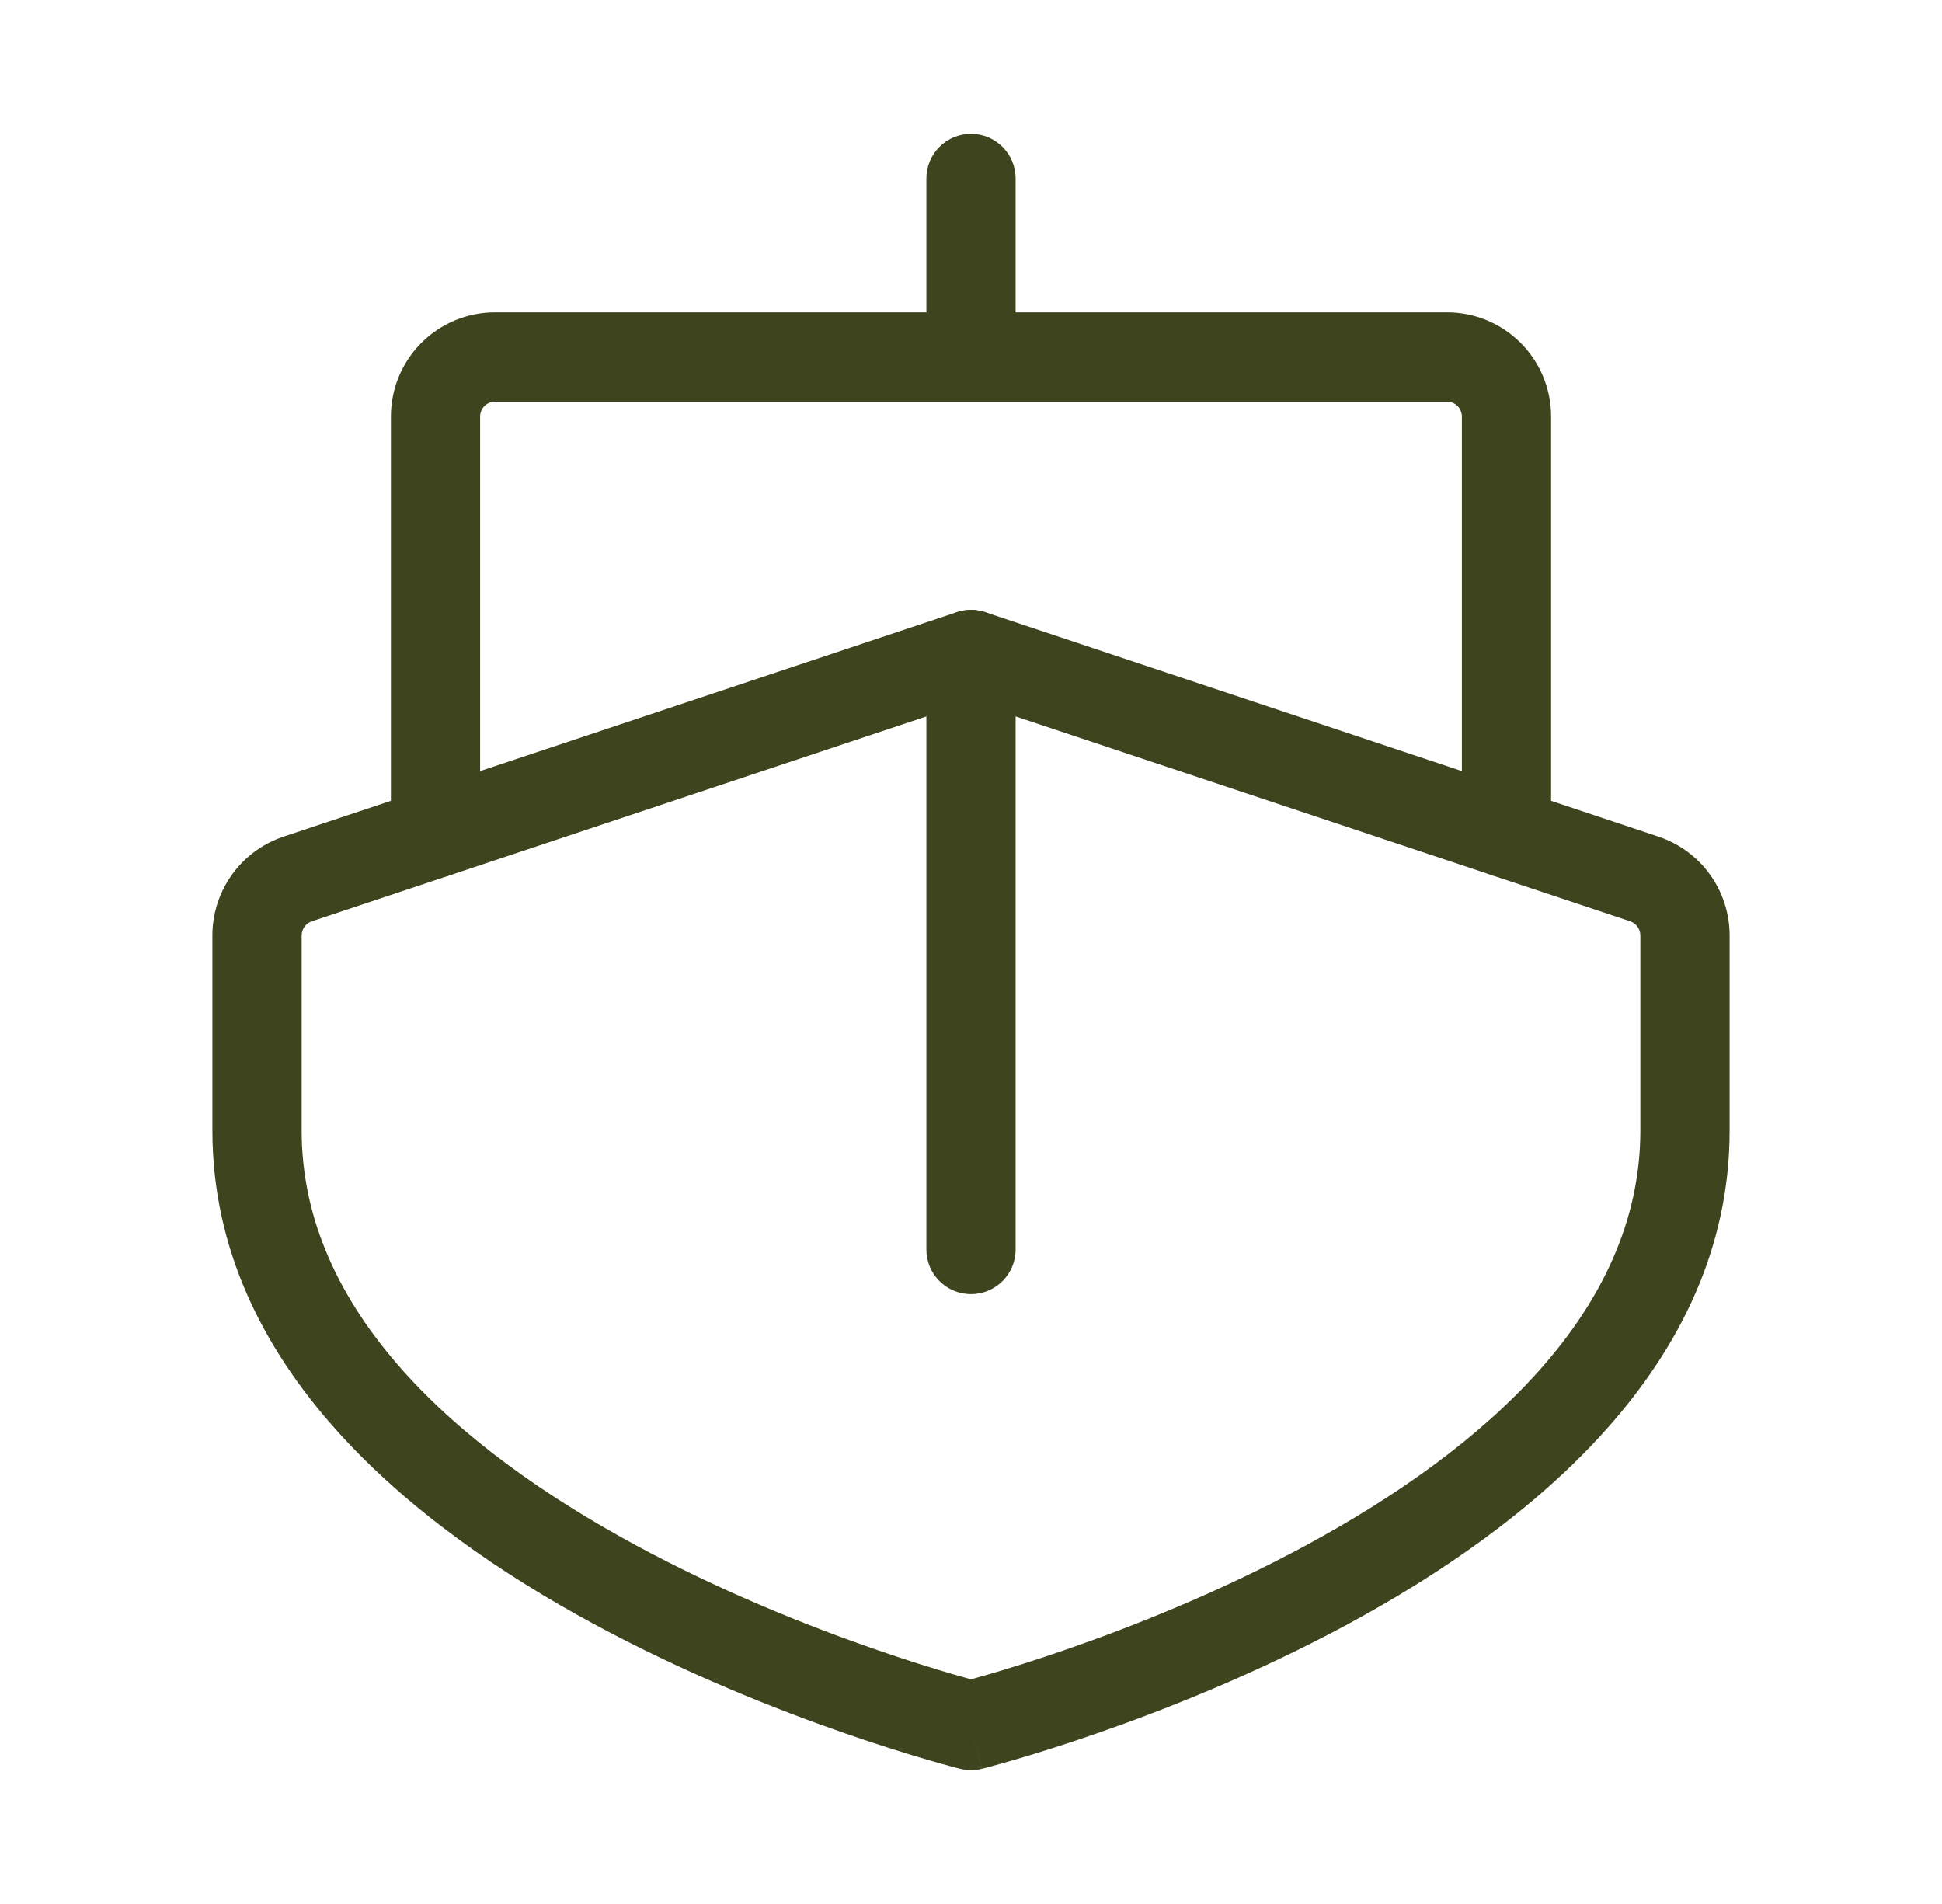 <svg width="51" height="50" viewBox="0 0 51 50" fill="none" xmlns="http://www.w3.org/2000/svg">
<path fill-rule="evenodd" clip-rule="evenodd" d="M25.5 3.516C26.147 3.516 26.672 4.04 26.672 4.688V9.375C26.672 10.022 26.147 10.547 25.5 10.547C24.853 10.547 24.328 10.022 24.328 9.375V4.688C24.328 4.04 24.853 3.516 25.5 3.516Z" fill="#3E441D"/>
<path fill-rule="evenodd" clip-rule="evenodd" d="M25.5 16.016C26.147 16.016 26.672 16.54 26.672 17.188V32.813C26.672 33.46 26.147 33.984 25.5 33.984C24.853 33.984 24.328 33.46 24.328 32.813V17.188C24.328 16.54 24.853 16.016 25.5 16.016Z" fill="#3E441D"/>
<path fill-rule="evenodd" clip-rule="evenodd" d="M25.129 16.076C25.37 15.996 25.63 15.996 25.871 16.076L43.552 21.97C44.097 22.152 44.57 22.5 44.906 22.966C45.241 23.431 45.422 23.991 45.422 24.565V29.688C45.422 35.874 40.15 40.077 35.433 42.632C33.017 43.941 30.61 44.893 28.814 45.516C27.914 45.829 27.163 46.061 26.634 46.215C26.369 46.292 26.16 46.35 26.015 46.389C25.943 46.408 25.887 46.423 25.848 46.433L25.803 46.445L25.79 46.448L25.786 46.449C25.786 46.449 25.784 46.45 25.5 45.313C25.216 46.45 25.215 46.449 25.215 46.449L25.21 46.448L25.197 46.445L25.152 46.433C25.113 46.423 25.057 46.408 24.985 46.389C24.84 46.35 24.631 46.292 24.366 46.215C23.837 46.061 23.086 45.829 22.186 45.516C20.39 44.893 17.983 43.941 15.567 42.632C10.85 40.077 5.578 35.874 5.578 29.688V24.565C5.578 23.991 5.759 23.431 6.094 22.966C6.43 22.5 6.903 22.152 7.448 21.97L25.129 16.076ZM25.5 45.313L25.215 46.449C25.402 46.496 25.598 46.496 25.784 46.45L25.5 45.313ZM25.5 44.1C25.623 44.066 25.784 44.021 25.977 43.965C26.474 43.82 27.188 43.6 28.045 43.302C29.765 42.705 32.046 41.801 34.317 40.571C38.975 38.048 43.078 34.438 43.078 29.688V24.565C43.078 24.483 43.052 24.403 43.004 24.336C42.956 24.27 42.889 24.22 42.811 24.194L25.5 18.423L8.189 24.194C8.111 24.22 8.044 24.27 7.996 24.336C7.948 24.403 7.922 24.483 7.922 24.564V29.688C7.922 34.438 12.025 38.048 16.683 40.571C18.954 41.801 21.235 42.705 22.955 43.302C23.812 43.6 24.526 43.82 25.023 43.965C25.216 44.021 25.377 44.066 25.5 44.1Z" fill="#3E441D"/>
<path fill-rule="evenodd" clip-rule="evenodd" d="M13 10.547C12.896 10.547 12.797 10.588 12.724 10.661C12.65 10.735 12.609 10.834 12.609 10.938V21.875C12.609 22.522 12.085 23.047 11.438 23.047C10.79 23.047 10.266 22.522 10.266 21.875V10.938C10.266 10.212 10.554 9.517 11.066 9.004C11.579 8.491 12.275 8.203 13 8.203H38C38.725 8.203 39.421 8.491 39.934 9.004C40.446 9.517 40.734 10.212 40.734 10.938V21.875C40.734 22.522 40.21 23.047 39.562 23.047C38.915 23.047 38.391 22.522 38.391 21.875V10.938C38.391 10.834 38.349 10.735 38.276 10.661C38.203 10.588 38.104 10.547 38 10.547H13Z" fill="#3E441D"/>
</svg>
